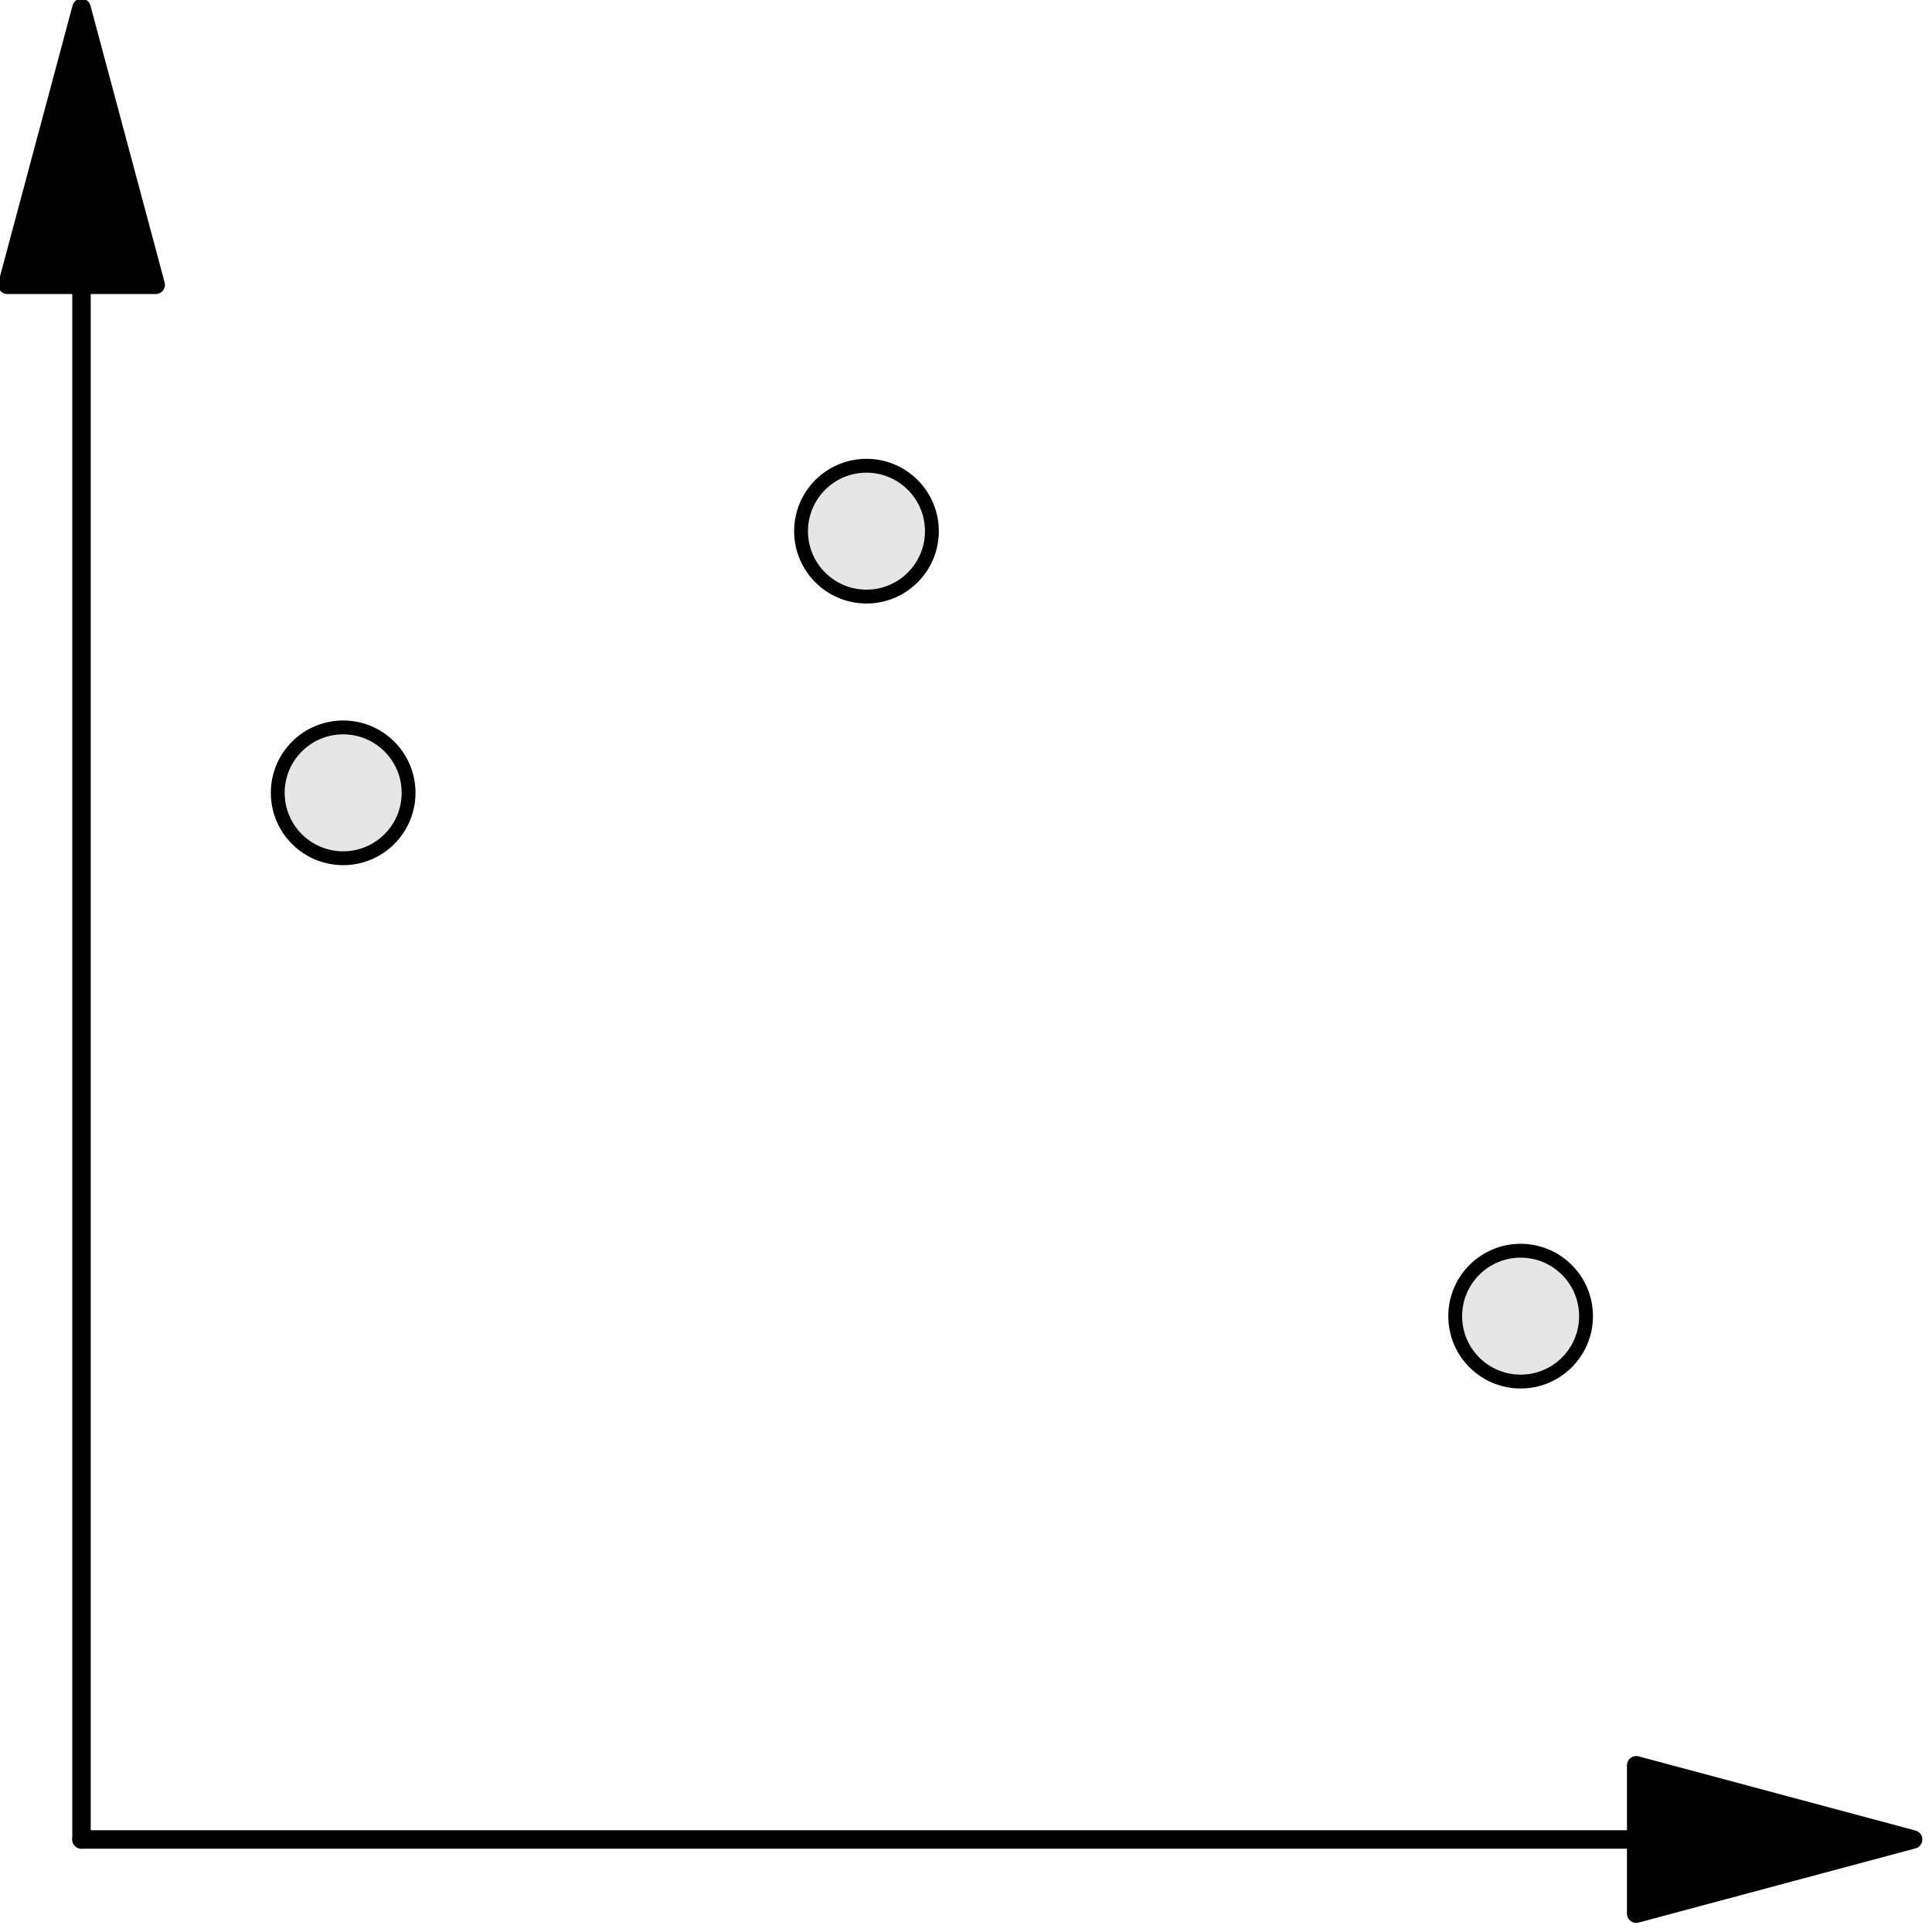<?xml version='1.0' encoding='UTF-8'?>
<!-- This file was generated by dvisvgm 1.15.1 -->
<svg height='209.245pt' version='1.1' viewBox='56.621 54.06 209.245 209.245' width='209.245pt' xmlns='http://www.w3.org/2000/svg' xmlns:xlink='http://www.w3.org/1999/xlink'>
<g id='page1'>
<g transform='matrix(0.996 0 0 0.996 65.448 253.283)'>
<path d='M 0 -169.057L 0 0' fill='none' stroke='#000000' stroke-linecap='round' stroke-linejoin='round' stroke-miterlimit='10.037' stroke-width='2.007'/>
</g>
<g transform='matrix(0.996 0 0 0.996 65.448 253.283)'>
<path d='M 0 -199.169L -8.069 -169.057L 8.069 -169.057L 0 -199.169Z' fill='#000000'/>
</g>
<g transform='matrix(0.996 0 0 0.996 65.448 253.283)'>
<path d='M 0 -199.169L -8.069 -169.057L 8.069 -169.057L 0 -199.169Z' fill='none' stroke='#000000' stroke-linecap='round' stroke-linejoin='round' stroke-miterlimit='10.037' stroke-width='2.007'/>
</g>
<g transform='matrix(0.996 0 0 0.996 65.448 253.283)'>
<path d='M 169.057 0L 0 0' fill='none' stroke='#000000' stroke-linecap='round' stroke-linejoin='round' stroke-miterlimit='10.037' stroke-width='2.007'/>
</g>
<g transform='matrix(0.996 0 0 0.996 65.448 253.283)'>
<path d='M 199.169 0L 169.057 -8.069L 169.057 8.069L 199.169 0Z' fill='#000000'/>
</g>
<g transform='matrix(0.996 0 0 0.996 65.448 253.283)'>
<path d='M 199.169 0L 169.057 -8.069L 169.057 8.069L 199.169 0Z' fill='none' stroke='#000000' stroke-linecap='round' stroke-linejoin='round' stroke-miterlimit='10.037' stroke-width='2.007'/>
</g>
<g transform='matrix(0.996 0 0 0.996 65.448 253.283)'>
<path d='M 35.566 -113.811C 35.566 -117.74 32.381 -120.924 28.453 -120.924C 24.524 -120.924 21.34 -117.74 21.34 -113.811C 21.34 -109.883 24.524 -106.698 28.453 -106.698C 32.381 -106.698 35.566 -109.883 35.566 -113.811Z' fill='#e6e6e6'/>
</g>
<g transform='matrix(0.996 0 0 0.996 65.448 253.283)'>
<path d='M 35.566 -113.811C 35.566 -117.74 32.381 -120.924 28.453 -120.924C 24.524 -120.924 21.34 -117.74 21.34 -113.811C 21.34 -109.883 24.524 -106.698 28.453 -106.698C 32.381 -106.698 35.566 -109.883 35.566 -113.811Z' fill='none' stroke='#000000' stroke-linecap='round' stroke-linejoin='round' stroke-miterlimit='10.037' stroke-width='1.506'/>
</g>
<g transform='matrix(0.996 0 0 0.996 65.448 253.283)'>
<path d='M 163.603 -56.906C 163.603 -60.834 160.419 -64.019 156.49 -64.019C 152.562 -64.019 149.377 -60.834 149.377 -56.906C 149.377 -52.977 152.562 -49.792 156.49 -49.792C 160.419 -49.792 163.603 -52.977 163.603 -56.906Z' fill='#e6e6e6'/>
</g>
<g transform='matrix(0.996 0 0 0.996 65.448 253.283)'>
<path d='M 163.603 -56.906C 163.603 -60.834 160.419 -64.019 156.49 -64.019C 152.562 -64.019 149.377 -60.834 149.377 -56.906C 149.377 -52.977 152.562 -49.792 156.49 -49.792C 160.419 -49.792 163.603 -52.977 163.603 -56.906Z' fill='none' stroke='#000000' stroke-linecap='round' stroke-linejoin='round' stroke-miterlimit='10.037' stroke-width='1.506'/>
</g>
<g transform='matrix(0.996 0 0 0.996 65.448 253.283)'>
<path d='M 92.472 -142.264C 92.472 -146.192 89.287 -149.377 85.358 -149.377C 81.43 -149.377 78.245 -146.192 78.245 -142.264C 78.245 -138.335 81.43 -135.151 85.358 -135.151C 89.287 -135.151 92.472 -138.335 92.472 -142.264Z' fill='#e6e6e6'/>
</g>
<g transform='matrix(0.996 0 0 0.996 65.448 253.283)'>
<path d='M 92.472 -142.264C 92.472 -146.192 89.287 -149.377 85.358 -149.377C 81.43 -149.377 78.245 -146.192 78.245 -142.264C 78.245 -138.335 81.43 -135.151 85.358 -135.151C 89.287 -135.151 92.472 -138.335 92.472 -142.264Z' fill='none' stroke='#000000' stroke-linecap='round' stroke-linejoin='round' stroke-miterlimit='10.037' stroke-width='1.506'/>
</g></g>
</svg>

